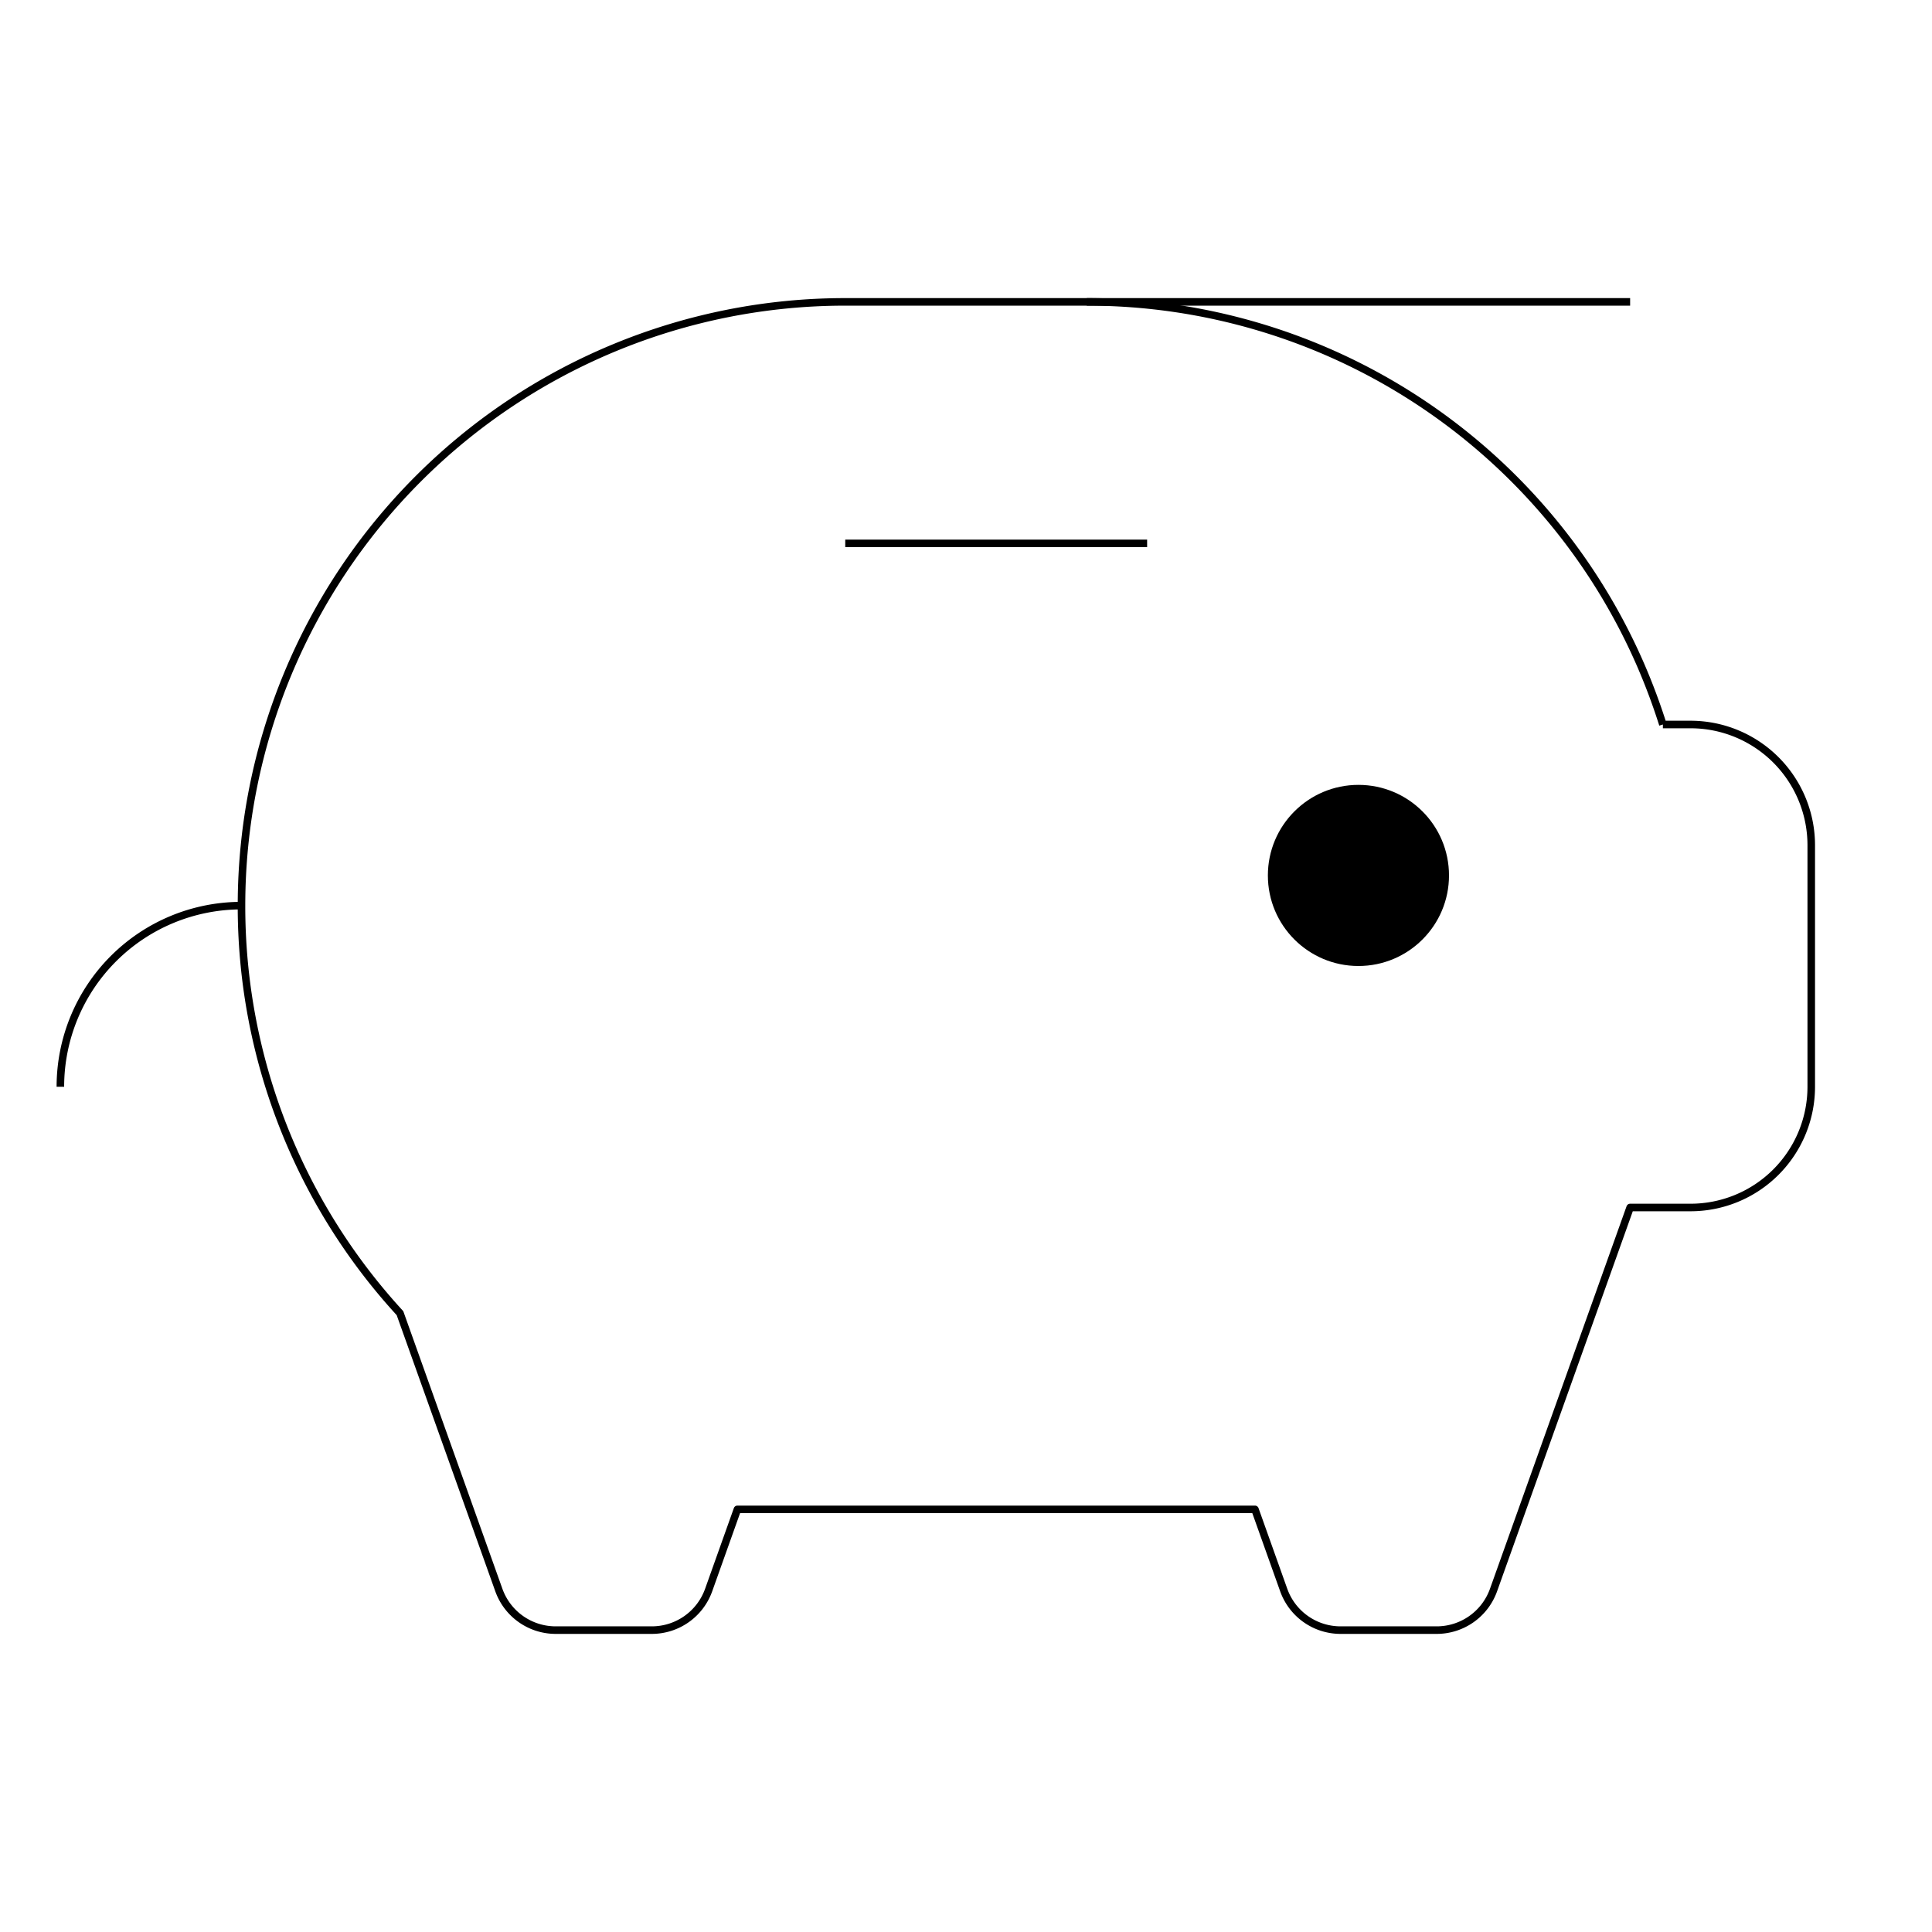 <svg xmlns="http://www.w3.org/2000/svg" viewBox="0 0 256 256"><rect width="256" height="256" fill="none"/><circle cx="180" cy="116" r="12"/><line x1="112" y1="72" x2="152" y2="72" fill="none" stroke="currentColor" strokeLinecap="round" stroke-linejoin="round" strokeWidth="16"/><line x1="216" y1="40" x2="144" y2="40" fill="none" stroke="currentColor" strokeLinecap="round" stroke-linejoin="round" strokeWidth="16"/><path d="M8,144a24,24,0,0,1,24-24" fill="none" stroke="currentColor" strokeLinecap="round" stroke-linejoin="round" strokeWidth="16"/><path d="M220.34,96H224a16,16,0,0,1,16,16v32a16,16,0,0,1-16,16h-8l-18.1,50.69a8,8,0,0,1-7.54,5.31H177.64a8,8,0,0,1-7.54-5.31L166.29,200H97.71L93.9,210.69A8,8,0,0,1,86.36,216H73.64a8,8,0,0,1-7.54-5.31L53,174a79.7,79.7,0,0,1-21-54h0a80,80,0,0,1,80-80h32a80,80,0,0,1,73.44,48.22,82.22,82.22,0,0,1,2.9,7.78" fill="none" stroke="currentColor" strokeLinecap="round" stroke-linejoin="round" strokeWidth="16"/></svg>